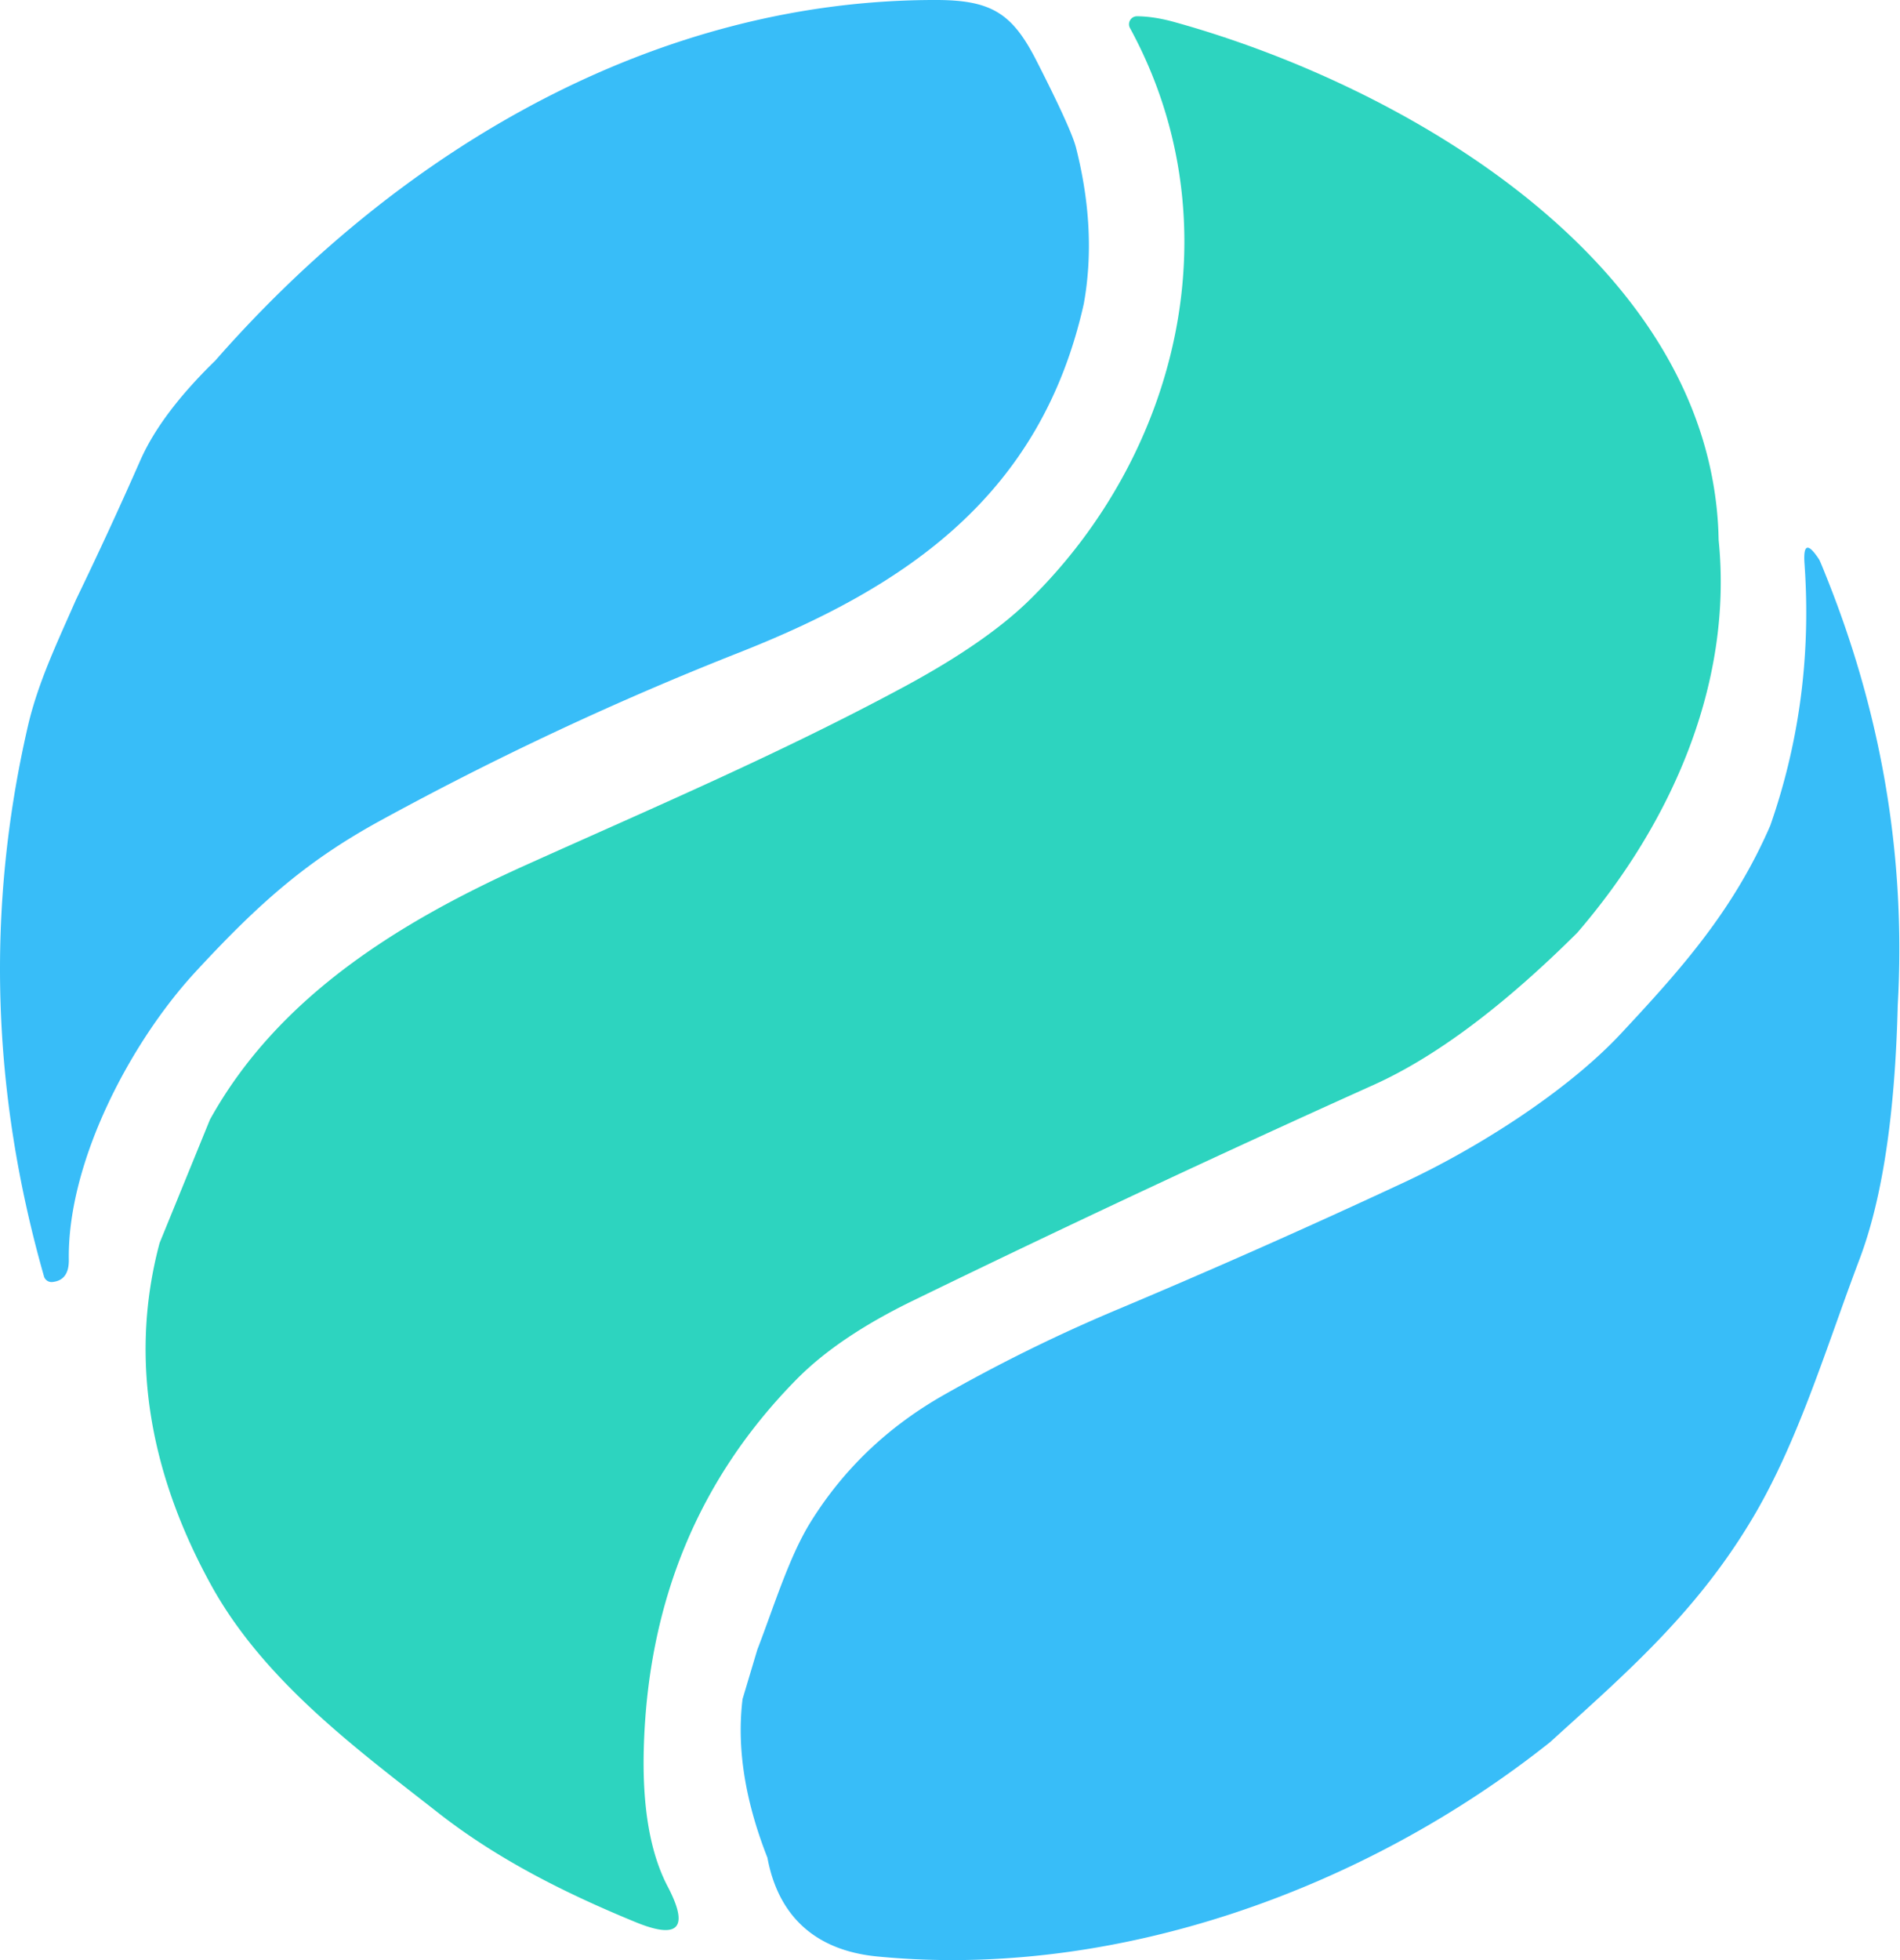 <svg width="128" height="132" viewBox="0 0 128 132" xmlns="http://www.w3.org/2000/svg"><g fill="none"><path d="M63.129 0c3.767.011 5.12.977 6.74 4.175 1.472 2.89 2.336 4.777 2.591 5.662l.028.102c.944 3.72 1.12 7.227.526 10.518-2.877 12.868-11.892 19.029-23.258 23.504a213.45 213.45 0 0 0-24.073 11.27c-4.873 2.661-8.093 5.43-12.493 10.196-4.4 4.754-8.65 12.825-8.554 19.404.014.924-.35 1.424-1.095 1.503a.531.531 0 0 1-.58-.386C-.58 73.526-.945 61.195 1.867 48.952c.687-2.994 2.017-5.742 3.252-8.565a288.009 288.009 0 0 0 4.346-9.412c.93-2.097 2.608-4.325 5.034-6.687C27.056 9.971 44.24-.053 63.13 0Z" fill="#38BDF8"/><path d="M76.599 1.095c.78.007 1.627.14 2.543.397 15.513 4.303 35.886 16.107 36.625 34.327l.016.554c.977 9.692-3.209 19.115-9.53 26.446-4.973 4.944-9.534 8.353-13.684 10.228a1138.426 1138.426 0 0 0-31.104 14.564c-3.348 1.631-5.956 3.399-7.824 5.302-6.59 6.697-10.013 14.997-10.271 24.9-.1 3.914.436 6.99 1.61 9.23 1.467 2.798.74 3.595-2.179 2.393-4.465-1.835-9.123-4.11-13.222-7.309-5.453-4.271-11.763-8.886-15.337-15.347-3.95-7.159-5.646-15.005-3.489-23.076l3.392-8.307c4.636-8.371 12.944-13.405 21.444-17.215 8.51-3.831 17-7.448 25.383-11.967 3.642-1.967 6.428-3.896 8.36-5.785 10.153-9.938 13.9-25.511 6.794-38.54a.537.537 0 0 1 .473-.795Z" fill="#2DD4BF"/><path d="M51.023 111.084c1.094-2.823 2.125-6.236 3.595-8.597 2.218-3.563 5.206-6.411 8.962-8.543 3.75-2.133 7.62-4.04 11.613-5.72a547.605 547.605 0 0 0 19.469-8.63c4.84-2.264 10.872-6.064 14.532-9.981 4.089-4.38 7.577-8.286 10.067-14.017 1.892-5.415 2.676-11.05 2.352-16.908l-.044-.704c-.1-1.346.221-1.457.966-.333.05.071.203.433.461 1.084 3.687 9.14 5.318 18.525 4.893 28.152l-.042.826c-.179 7.348-1.04 13.055-2.586 17.119a204.96 204.96 0 0 0-1.232 3.364l-.608 1.7c-1.523 4.254-3.096 8.514-5.265 12.194-3.683 6.256-8.31 10.326-13.228 14.778l-.51.462c-12.472 9.917-29.333 15.992-45.335 14.425-4.154-.408-6.654-2.715-7.384-6.654-1.517-3.857-2.075-7.417-1.674-10.68l.998-3.337Z" fill="#38BDF8"/></g></svg>